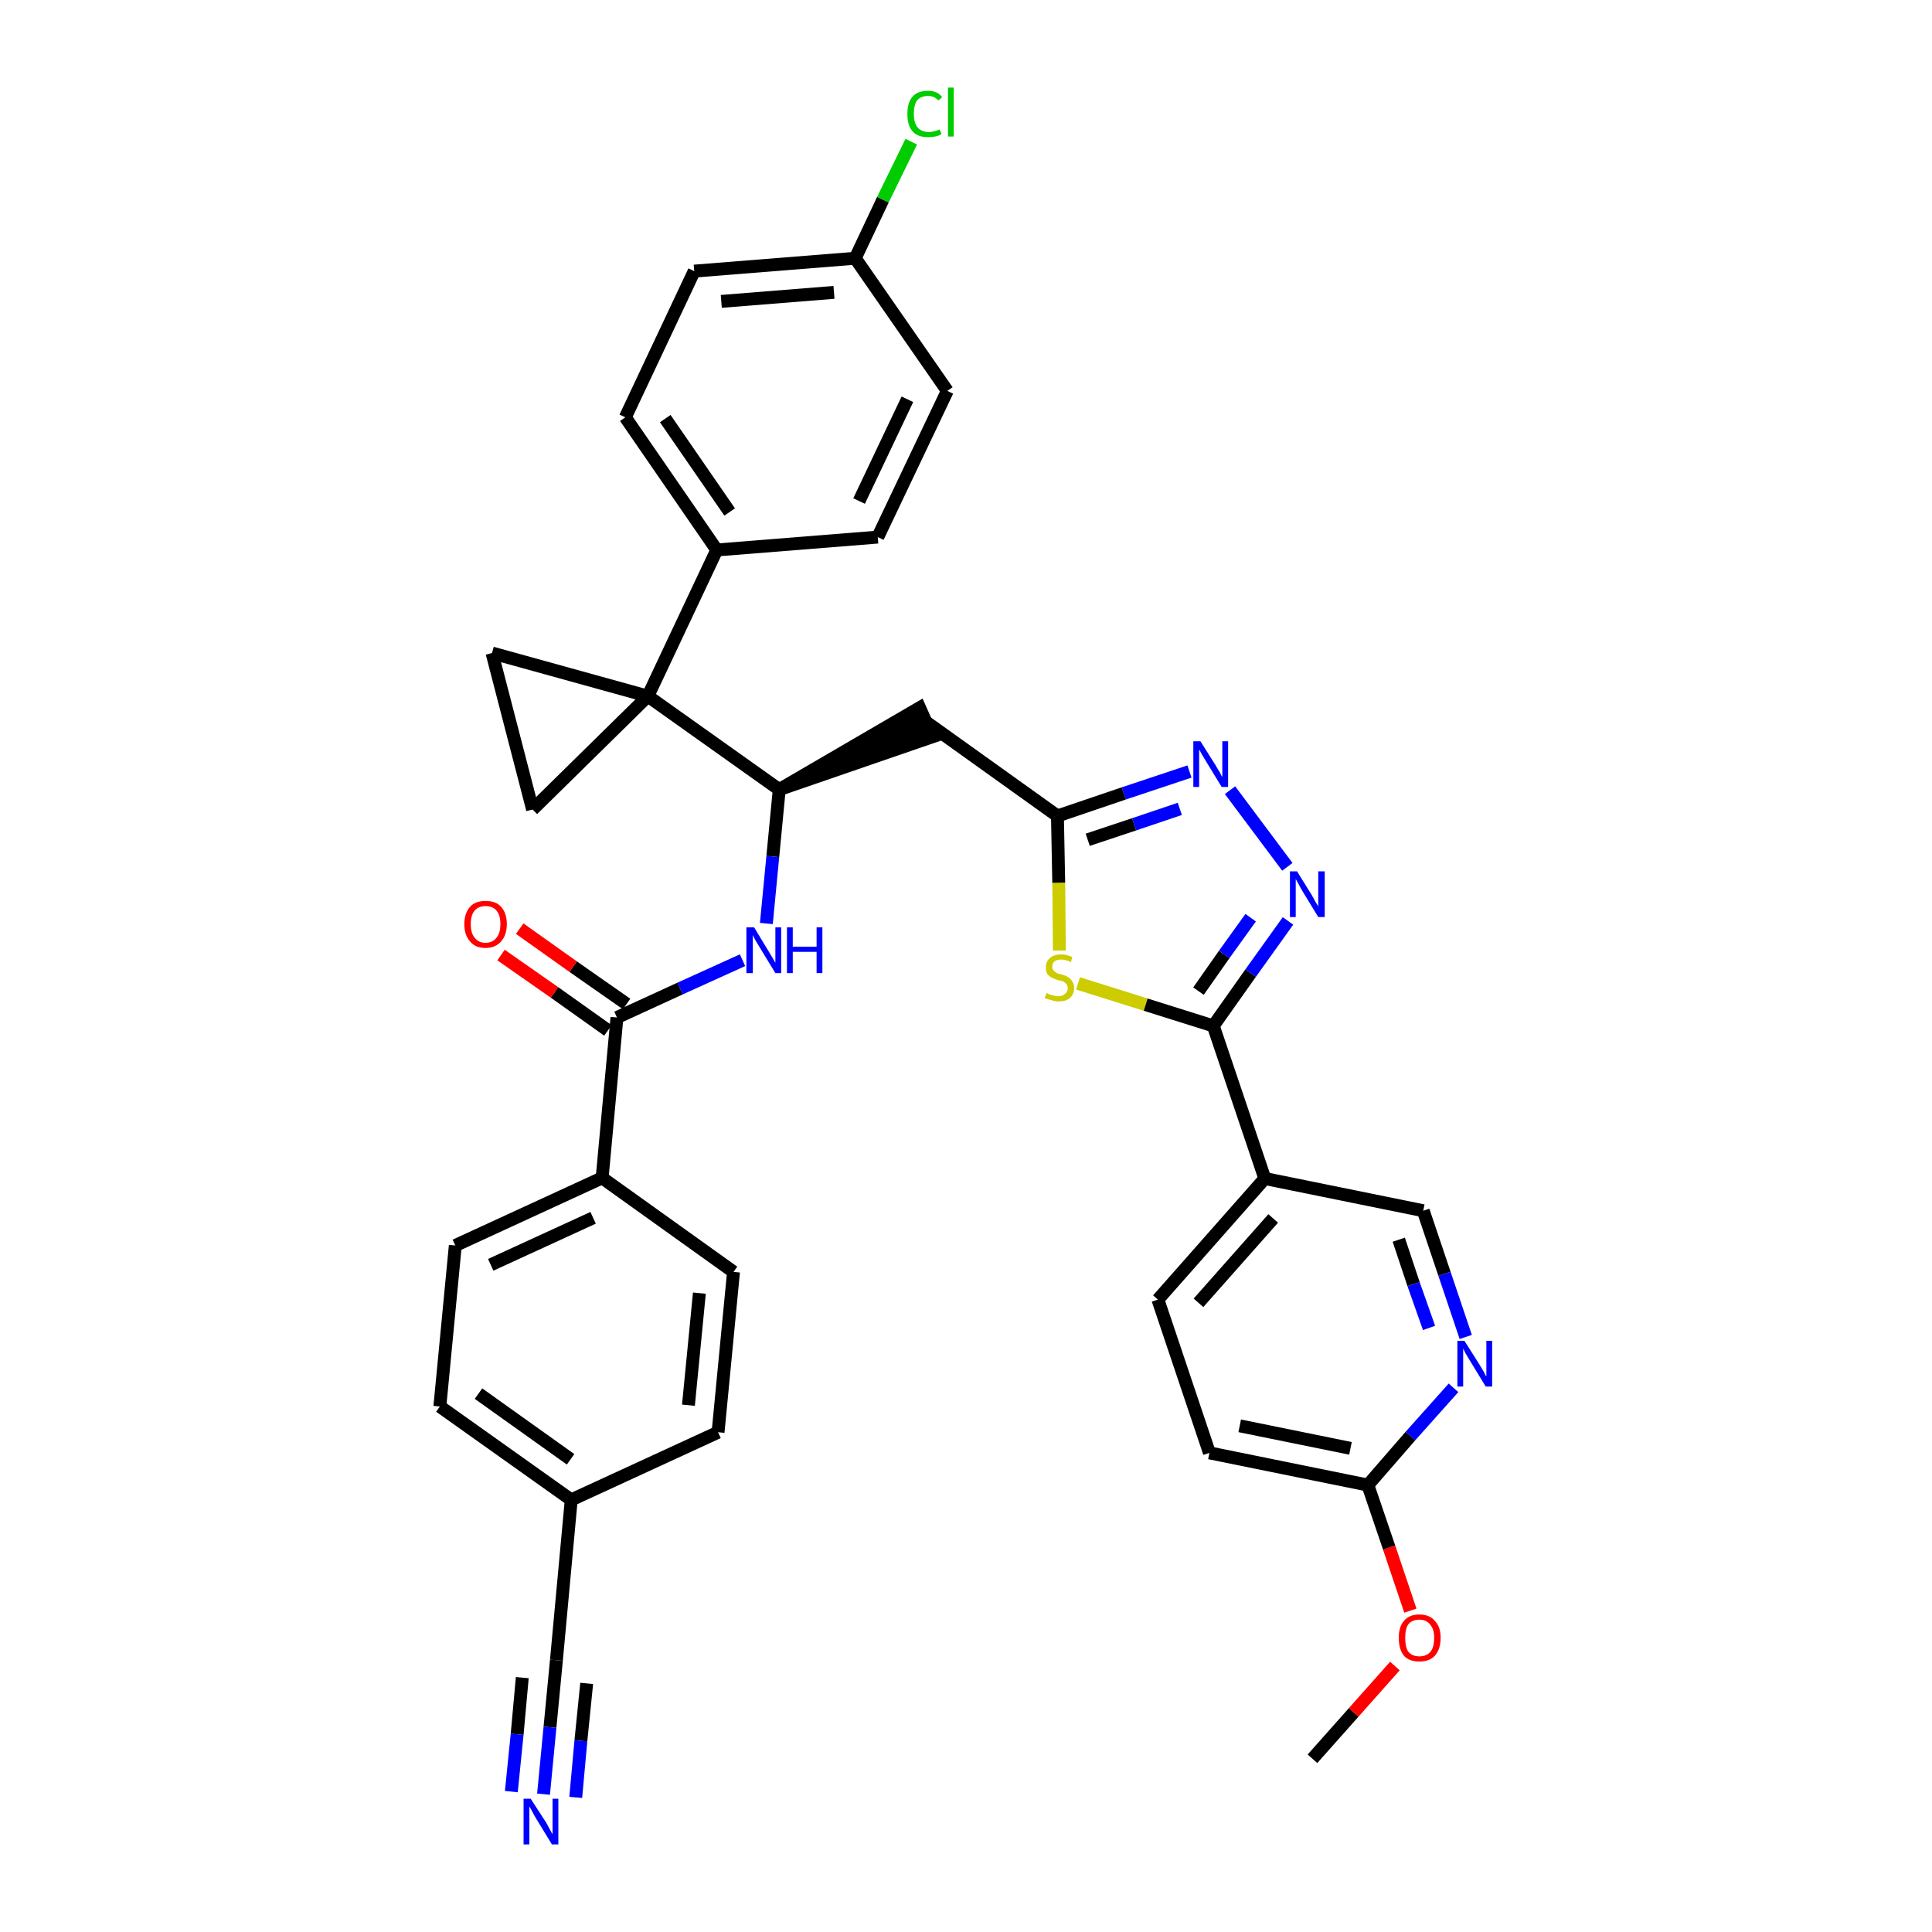 <?xml version='1.0' encoding='iso-8859-1'?>
<svg version='1.1' baseProfile='full'
              xmlns='http://www.w3.org/2000/svg'
                      xmlns:rdkit='http://www.rdkit.org/xml'
                      xmlns:xlink='http://www.w3.org/1999/xlink'
                  xml:space='preserve'
width='300px' height='300px' viewBox='0 0 300 300'>
<!-- END OF HEADER -->
<path class='bond-0 atom-0 atom-1' d='M 203.8,273.1 L 210.2,265.9' style='fill:none;fill-rule:evenodd;stroke:#000000;stroke-width:2.0px;stroke-linecap:butt;stroke-linejoin:miter;stroke-opacity:1' />
<path class='bond-0 atom-0 atom-1' d='M 210.2,265.9 L 216.6,258.7' style='fill:none;fill-rule:evenodd;stroke:#FF0000;stroke-width:2.0px;stroke-linecap:butt;stroke-linejoin:miter;stroke-opacity:1' />
<path class='bond-1 atom-1 atom-2' d='M 219.0,250.1 L 215.7,240.3' style='fill:none;fill-rule:evenodd;stroke:#FF0000;stroke-width:2.0px;stroke-linecap:butt;stroke-linejoin:miter;stroke-opacity:1' />
<path class='bond-1 atom-1 atom-2' d='M 215.7,240.3 L 212.4,230.6' style='fill:none;fill-rule:evenodd;stroke:#000000;stroke-width:2.0px;stroke-linecap:butt;stroke-linejoin:miter;stroke-opacity:1' />
<path class='bond-2 atom-2 atom-3' d='M 212.4,230.6 L 187.8,225.6' style='fill:none;fill-rule:evenodd;stroke:#000000;stroke-width:2.0px;stroke-linecap:butt;stroke-linejoin:miter;stroke-opacity:1' />
<path class='bond-2 atom-2 atom-3' d='M 209.7,224.9 L 192.5,221.4' style='fill:none;fill-rule:evenodd;stroke:#000000;stroke-width:2.0px;stroke-linecap:butt;stroke-linejoin:miter;stroke-opacity:1' />
<path class='bond-35 atom-35 atom-2' d='M 225.7,215.5 L 219.0,223.0' style='fill:none;fill-rule:evenodd;stroke:#0000FF;stroke-width:2.0px;stroke-linecap:butt;stroke-linejoin:miter;stroke-opacity:1' />
<path class='bond-35 atom-35 atom-2' d='M 219.0,223.0 L 212.4,230.6' style='fill:none;fill-rule:evenodd;stroke:#000000;stroke-width:2.0px;stroke-linecap:butt;stroke-linejoin:miter;stroke-opacity:1' />
<path class='bond-3 atom-3 atom-4' d='M 187.8,225.6 L 179.8,201.8' style='fill:none;fill-rule:evenodd;stroke:#000000;stroke-width:2.0px;stroke-linecap:butt;stroke-linejoin:miter;stroke-opacity:1' />
<path class='bond-4 atom-4 atom-5' d='M 179.8,201.8 L 196.4,183.0' style='fill:none;fill-rule:evenodd;stroke:#000000;stroke-width:2.0px;stroke-linecap:butt;stroke-linejoin:miter;stroke-opacity:1' />
<path class='bond-4 atom-4 atom-5' d='M 186.1,202.3 L 197.7,189.2' style='fill:none;fill-rule:evenodd;stroke:#000000;stroke-width:2.0px;stroke-linecap:butt;stroke-linejoin:miter;stroke-opacity:1' />
<path class='bond-5 atom-5 atom-6' d='M 196.4,183.0 L 188.4,159.3' style='fill:none;fill-rule:evenodd;stroke:#000000;stroke-width:2.0px;stroke-linecap:butt;stroke-linejoin:miter;stroke-opacity:1' />
<path class='bond-33 atom-5 atom-34' d='M 196.4,183.0 L 221.0,188.0' style='fill:none;fill-rule:evenodd;stroke:#000000;stroke-width:2.0px;stroke-linecap:butt;stroke-linejoin:miter;stroke-opacity:1' />
<path class='bond-6 atom-6 atom-7' d='M 188.4,159.3 L 194.2,151.1' style='fill:none;fill-rule:evenodd;stroke:#000000;stroke-width:2.0px;stroke-linecap:butt;stroke-linejoin:miter;stroke-opacity:1' />
<path class='bond-6 atom-6 atom-7' d='M 194.2,151.1 L 200.0,143.0' style='fill:none;fill-rule:evenodd;stroke:#0000FF;stroke-width:2.0px;stroke-linecap:butt;stroke-linejoin:miter;stroke-opacity:1' />
<path class='bond-6 atom-6 atom-7' d='M 186.1,153.9 L 190.1,148.2' style='fill:none;fill-rule:evenodd;stroke:#000000;stroke-width:2.0px;stroke-linecap:butt;stroke-linejoin:miter;stroke-opacity:1' />
<path class='bond-6 atom-6 atom-7' d='M 190.1,148.2 L 194.2,142.5' style='fill:none;fill-rule:evenodd;stroke:#0000FF;stroke-width:2.0px;stroke-linecap:butt;stroke-linejoin:miter;stroke-opacity:1' />
<path class='bond-36 atom-33 atom-6' d='M 167.4,152.7 L 177.9,156.0' style='fill:none;fill-rule:evenodd;stroke:#CCCC00;stroke-width:2.0px;stroke-linecap:butt;stroke-linejoin:miter;stroke-opacity:1' />
<path class='bond-36 atom-33 atom-6' d='M 177.9,156.0 L 188.4,159.3' style='fill:none;fill-rule:evenodd;stroke:#000000;stroke-width:2.0px;stroke-linecap:butt;stroke-linejoin:miter;stroke-opacity:1' />
<path class='bond-7 atom-7 atom-8' d='M 199.9,134.6 L 191.0,122.7' style='fill:none;fill-rule:evenodd;stroke:#0000FF;stroke-width:2.0px;stroke-linecap:butt;stroke-linejoin:miter;stroke-opacity:1' />
<path class='bond-8 atom-8 atom-9' d='M 184.7,119.8 L 174.5,123.2' style='fill:none;fill-rule:evenodd;stroke:#0000FF;stroke-width:2.0px;stroke-linecap:butt;stroke-linejoin:miter;stroke-opacity:1' />
<path class='bond-8 atom-8 atom-9' d='M 174.5,123.2 L 164.2,126.7' style='fill:none;fill-rule:evenodd;stroke:#000000;stroke-width:2.0px;stroke-linecap:butt;stroke-linejoin:miter;stroke-opacity:1' />
<path class='bond-8 atom-8 atom-9' d='M 183.2,125.6 L 176.1,128.0' style='fill:none;fill-rule:evenodd;stroke:#0000FF;stroke-width:2.0px;stroke-linecap:butt;stroke-linejoin:miter;stroke-opacity:1' />
<path class='bond-8 atom-8 atom-9' d='M 176.1,128.0 L 168.9,130.4' style='fill:none;fill-rule:evenodd;stroke:#000000;stroke-width:2.0px;stroke-linecap:butt;stroke-linejoin:miter;stroke-opacity:1' />
<path class='bond-9 atom-9 atom-10' d='M 164.2,126.7 L 143.8,112.1' style='fill:none;fill-rule:evenodd;stroke:#000000;stroke-width:2.0px;stroke-linecap:butt;stroke-linejoin:miter;stroke-opacity:1' />
<path class='bond-32 atom-9 atom-33' d='M 164.2,126.7 L 164.4,137.1' style='fill:none;fill-rule:evenodd;stroke:#000000;stroke-width:2.0px;stroke-linecap:butt;stroke-linejoin:miter;stroke-opacity:1' />
<path class='bond-32 atom-9 atom-33' d='M 164.4,137.1 L 164.5,147.6' style='fill:none;fill-rule:evenodd;stroke:#CCCC00;stroke-width:2.0px;stroke-linecap:butt;stroke-linejoin:miter;stroke-opacity:1' />
<path class='bond-10 atom-11 atom-10' d='M 121.0,122.6 L 144.8,114.4 L 142.8,109.9 Z' style='fill:#000000;fill-rule:evenodd;fill-opacity:1;stroke:#000000;stroke-width:2.0px;stroke-linecap:butt;stroke-linejoin:miter;stroke-opacity:1;' />
<path class='bond-11 atom-11 atom-12' d='M 121.0,122.6 L 120.0,133.0' style='fill:none;fill-rule:evenodd;stroke:#000000;stroke-width:2.0px;stroke-linecap:butt;stroke-linejoin:miter;stroke-opacity:1' />
<path class='bond-11 atom-11 atom-12' d='M 120.0,133.0 L 119.0,143.4' style='fill:none;fill-rule:evenodd;stroke:#0000FF;stroke-width:2.0px;stroke-linecap:butt;stroke-linejoin:miter;stroke-opacity:1' />
<path class='bond-22 atom-11 atom-23' d='M 121.0,122.6 L 100.6,108.1' style='fill:none;fill-rule:evenodd;stroke:#000000;stroke-width:2.0px;stroke-linecap:butt;stroke-linejoin:miter;stroke-opacity:1' />
<path class='bond-12 atom-12 atom-13' d='M 115.3,149.1 L 105.6,153.5' style='fill:none;fill-rule:evenodd;stroke:#0000FF;stroke-width:2.0px;stroke-linecap:butt;stroke-linejoin:miter;stroke-opacity:1' />
<path class='bond-12 atom-12 atom-13' d='M 105.6,153.5 L 95.8,158.0' style='fill:none;fill-rule:evenodd;stroke:#000000;stroke-width:2.0px;stroke-linecap:butt;stroke-linejoin:miter;stroke-opacity:1' />
<path class='bond-13 atom-13 atom-14' d='M 97.3,155.9 L 89.0,150.1' style='fill:none;fill-rule:evenodd;stroke:#000000;stroke-width:2.0px;stroke-linecap:butt;stroke-linejoin:miter;stroke-opacity:1' />
<path class='bond-13 atom-13 atom-14' d='M 89.0,150.1 L 80.7,144.2' style='fill:none;fill-rule:evenodd;stroke:#FF0000;stroke-width:2.0px;stroke-linecap:butt;stroke-linejoin:miter;stroke-opacity:1' />
<path class='bond-13 atom-13 atom-14' d='M 94.4,160.0 L 86.1,154.1' style='fill:none;fill-rule:evenodd;stroke:#000000;stroke-width:2.0px;stroke-linecap:butt;stroke-linejoin:miter;stroke-opacity:1' />
<path class='bond-13 atom-13 atom-14' d='M 86.1,154.1 L 77.8,148.3' style='fill:none;fill-rule:evenodd;stroke:#FF0000;stroke-width:2.0px;stroke-linecap:butt;stroke-linejoin:miter;stroke-opacity:1' />
<path class='bond-14 atom-13 atom-15' d='M 95.8,158.0 L 93.5,182.9' style='fill:none;fill-rule:evenodd;stroke:#000000;stroke-width:2.0px;stroke-linecap:butt;stroke-linejoin:miter;stroke-opacity:1' />
<path class='bond-15 atom-15 atom-16' d='M 93.5,182.9 L 70.7,193.4' style='fill:none;fill-rule:evenodd;stroke:#000000;stroke-width:2.0px;stroke-linecap:butt;stroke-linejoin:miter;stroke-opacity:1' />
<path class='bond-15 atom-15 atom-16' d='M 92.1,189.1 L 76.2,196.4' style='fill:none;fill-rule:evenodd;stroke:#000000;stroke-width:2.0px;stroke-linecap:butt;stroke-linejoin:miter;stroke-opacity:1' />
<path class='bond-37 atom-22 atom-15' d='M 113.9,197.5 L 93.5,182.9' style='fill:none;fill-rule:evenodd;stroke:#000000;stroke-width:2.0px;stroke-linecap:butt;stroke-linejoin:miter;stroke-opacity:1' />
<path class='bond-16 atom-16 atom-17' d='M 70.7,193.4 L 68.3,218.4' style='fill:none;fill-rule:evenodd;stroke:#000000;stroke-width:2.0px;stroke-linecap:butt;stroke-linejoin:miter;stroke-opacity:1' />
<path class='bond-17 atom-17 atom-18' d='M 68.3,218.4 L 88.7,232.9' style='fill:none;fill-rule:evenodd;stroke:#000000;stroke-width:2.0px;stroke-linecap:butt;stroke-linejoin:miter;stroke-opacity:1' />
<path class='bond-17 atom-17 atom-18' d='M 74.3,216.4 L 88.6,226.6' style='fill:none;fill-rule:evenodd;stroke:#000000;stroke-width:2.0px;stroke-linecap:butt;stroke-linejoin:miter;stroke-opacity:1' />
<path class='bond-18 atom-18 atom-19' d='M 88.7,232.9 L 86.4,257.8' style='fill:none;fill-rule:evenodd;stroke:#000000;stroke-width:2.0px;stroke-linecap:butt;stroke-linejoin:miter;stroke-opacity:1' />
<path class='bond-20 atom-18 atom-21' d='M 88.7,232.9 L 111.5,222.4' style='fill:none;fill-rule:evenodd;stroke:#000000;stroke-width:2.0px;stroke-linecap:butt;stroke-linejoin:miter;stroke-opacity:1' />
<path class='bond-19 atom-19 atom-20' d='M 86.4,257.8 L 85.4,268.2' style='fill:none;fill-rule:evenodd;stroke:#000000;stroke-width:2.0px;stroke-linecap:butt;stroke-linejoin:miter;stroke-opacity:1' />
<path class='bond-19 atom-19 atom-20' d='M 85.4,268.2 L 84.4,278.6' style='fill:none;fill-rule:evenodd;stroke:#0000FF;stroke-width:2.0px;stroke-linecap:butt;stroke-linejoin:miter;stroke-opacity:1' />
<path class='bond-19 atom-19 atom-20' d='M 81.1,260.5 L 80.3,269.3' style='fill:none;fill-rule:evenodd;stroke:#000000;stroke-width:2.0px;stroke-linecap:butt;stroke-linejoin:miter;stroke-opacity:1' />
<path class='bond-19 atom-19 atom-20' d='M 80.3,269.3 L 79.4,278.2' style='fill:none;fill-rule:evenodd;stroke:#0000FF;stroke-width:2.0px;stroke-linecap:butt;stroke-linejoin:miter;stroke-opacity:1' />
<path class='bond-19 atom-19 atom-20' d='M 91.1,261.4 L 90.2,270.3' style='fill:none;fill-rule:evenodd;stroke:#000000;stroke-width:2.0px;stroke-linecap:butt;stroke-linejoin:miter;stroke-opacity:1' />
<path class='bond-19 atom-19 atom-20' d='M 90.2,270.3 L 89.4,279.1' style='fill:none;fill-rule:evenodd;stroke:#0000FF;stroke-width:2.0px;stroke-linecap:butt;stroke-linejoin:miter;stroke-opacity:1' />
<path class='bond-21 atom-21 atom-22' d='M 111.5,222.4 L 113.9,197.5' style='fill:none;fill-rule:evenodd;stroke:#000000;stroke-width:2.0px;stroke-linecap:butt;stroke-linejoin:miter;stroke-opacity:1' />
<path class='bond-21 atom-21 atom-22' d='M 106.9,218.2 L 108.6,200.8' style='fill:none;fill-rule:evenodd;stroke:#000000;stroke-width:2.0px;stroke-linecap:butt;stroke-linejoin:miter;stroke-opacity:1' />
<path class='bond-23 atom-23 atom-24' d='M 100.6,108.1 L 111.3,85.4' style='fill:none;fill-rule:evenodd;stroke:#000000;stroke-width:2.0px;stroke-linecap:butt;stroke-linejoin:miter;stroke-opacity:1' />
<path class='bond-30 atom-23 atom-31' d='M 100.6,108.1 L 76.4,101.4' style='fill:none;fill-rule:evenodd;stroke:#000000;stroke-width:2.0px;stroke-linecap:butt;stroke-linejoin:miter;stroke-opacity:1' />
<path class='bond-38 atom-32 atom-23' d='M 82.7,125.7 L 100.6,108.1' style='fill:none;fill-rule:evenodd;stroke:#000000;stroke-width:2.0px;stroke-linecap:butt;stroke-linejoin:miter;stroke-opacity:1' />
<path class='bond-24 atom-24 atom-25' d='M 111.3,85.4 L 97.1,64.8' style='fill:none;fill-rule:evenodd;stroke:#000000;stroke-width:2.0px;stroke-linecap:butt;stroke-linejoin:miter;stroke-opacity:1' />
<path class='bond-24 atom-24 atom-25' d='M 113.3,79.5 L 103.3,65.0' style='fill:none;fill-rule:evenodd;stroke:#000000;stroke-width:2.0px;stroke-linecap:butt;stroke-linejoin:miter;stroke-opacity:1' />
<path class='bond-39 atom-30 atom-24' d='M 136.3,83.4 L 111.3,85.4' style='fill:none;fill-rule:evenodd;stroke:#000000;stroke-width:2.0px;stroke-linecap:butt;stroke-linejoin:miter;stroke-opacity:1' />
<path class='bond-25 atom-25 atom-26' d='M 97.1,64.8 L 107.8,42.1' style='fill:none;fill-rule:evenodd;stroke:#000000;stroke-width:2.0px;stroke-linecap:butt;stroke-linejoin:miter;stroke-opacity:1' />
<path class='bond-26 atom-26 atom-27' d='M 107.8,42.1 L 132.8,40.1' style='fill:none;fill-rule:evenodd;stroke:#000000;stroke-width:2.0px;stroke-linecap:butt;stroke-linejoin:miter;stroke-opacity:1' />
<path class='bond-26 atom-26 atom-27' d='M 112.0,46.8 L 129.5,45.4' style='fill:none;fill-rule:evenodd;stroke:#000000;stroke-width:2.0px;stroke-linecap:butt;stroke-linejoin:miter;stroke-opacity:1' />
<path class='bond-27 atom-27 atom-28' d='M 132.8,40.1 L 137.1,31.0' style='fill:none;fill-rule:evenodd;stroke:#000000;stroke-width:2.0px;stroke-linecap:butt;stroke-linejoin:miter;stroke-opacity:1' />
<path class='bond-27 atom-27 atom-28' d='M 137.1,31.0 L 141.5,22.0' style='fill:none;fill-rule:evenodd;stroke:#00CC00;stroke-width:2.0px;stroke-linecap:butt;stroke-linejoin:miter;stroke-opacity:1' />
<path class='bond-28 atom-27 atom-29' d='M 132.8,40.1 L 147.1,60.7' style='fill:none;fill-rule:evenodd;stroke:#000000;stroke-width:2.0px;stroke-linecap:butt;stroke-linejoin:miter;stroke-opacity:1' />
<path class='bond-29 atom-29 atom-30' d='M 147.1,60.7 L 136.3,83.4' style='fill:none;fill-rule:evenodd;stroke:#000000;stroke-width:2.0px;stroke-linecap:butt;stroke-linejoin:miter;stroke-opacity:1' />
<path class='bond-29 atom-29 atom-30' d='M 140.9,62.0 L 133.4,77.8' style='fill:none;fill-rule:evenodd;stroke:#000000;stroke-width:2.0px;stroke-linecap:butt;stroke-linejoin:miter;stroke-opacity:1' />
<path class='bond-31 atom-31 atom-32' d='M 76.4,101.4 L 82.7,125.7' style='fill:none;fill-rule:evenodd;stroke:#000000;stroke-width:2.0px;stroke-linecap:butt;stroke-linejoin:miter;stroke-opacity:1' />
<path class='bond-34 atom-34 atom-35' d='M 221.0,188.0 L 224.3,197.8' style='fill:none;fill-rule:evenodd;stroke:#000000;stroke-width:2.0px;stroke-linecap:butt;stroke-linejoin:miter;stroke-opacity:1' />
<path class='bond-34 atom-34 atom-35' d='M 224.3,197.8 L 227.6,207.6' style='fill:none;fill-rule:evenodd;stroke:#0000FF;stroke-width:2.0px;stroke-linecap:butt;stroke-linejoin:miter;stroke-opacity:1' />
<path class='bond-34 atom-34 atom-35' d='M 217.2,192.5 L 219.5,199.4' style='fill:none;fill-rule:evenodd;stroke:#000000;stroke-width:2.0px;stroke-linecap:butt;stroke-linejoin:miter;stroke-opacity:1' />
<path class='bond-34 atom-34 atom-35' d='M 219.5,199.4 L 221.9,206.2' style='fill:none;fill-rule:evenodd;stroke:#0000FF;stroke-width:2.0px;stroke-linecap:butt;stroke-linejoin:miter;stroke-opacity:1' />
<path  class='atom-1' d='M 217.2 254.3
Q 217.2 252.6, 218.0 251.7
Q 218.8 250.7, 220.4 250.7
Q 222.0 250.7, 222.8 251.7
Q 223.7 252.6, 223.7 254.3
Q 223.7 256.1, 222.8 257.1
Q 222.0 258.0, 220.4 258.0
Q 218.8 258.0, 218.0 257.1
Q 217.2 256.1, 217.2 254.3
M 220.4 257.2
Q 221.5 257.2, 222.1 256.5
Q 222.7 255.8, 222.7 254.3
Q 222.7 253.0, 222.1 252.3
Q 221.5 251.5, 220.4 251.5
Q 219.3 251.5, 218.7 252.2
Q 218.2 252.9, 218.2 254.3
Q 218.2 255.8, 218.7 256.5
Q 219.3 257.2, 220.4 257.2
' fill='#FF0000'/>
<path  class='atom-7' d='M 201.4 135.3
L 203.7 139.0
Q 203.9 139.4, 204.3 140.1
Q 204.7 140.7, 204.7 140.8
L 204.7 135.3
L 205.7 135.3
L 205.7 142.4
L 204.7 142.4
L 202.2 138.3
Q 201.9 137.8, 201.6 137.2
Q 201.3 136.7, 201.2 136.5
L 201.2 142.4
L 200.3 142.4
L 200.3 135.3
L 201.4 135.3
' fill='#0000FF'/>
<path  class='atom-8' d='M 186.4 115.1
L 188.8 118.9
Q 189.0 119.3, 189.4 119.9
Q 189.7 120.6, 189.8 120.6
L 189.8 115.1
L 190.7 115.1
L 190.7 122.2
L 189.7 122.2
L 187.2 118.1
Q 186.9 117.6, 186.6 117.1
Q 186.3 116.5, 186.2 116.4
L 186.2 122.2
L 185.3 122.2
L 185.3 115.1
L 186.4 115.1
' fill='#0000FF'/>
<path  class='atom-12' d='M 117.1 144.0
L 119.4 147.8
Q 119.6 148.1, 120.0 148.8
Q 120.4 149.5, 120.4 149.5
L 120.4 144.0
L 121.3 144.0
L 121.3 151.1
L 120.4 151.1
L 117.9 147.0
Q 117.6 146.5, 117.3 146.0
Q 117.0 145.4, 116.9 145.2
L 116.9 151.1
L 115.9 151.1
L 115.9 144.0
L 117.1 144.0
' fill='#0000FF'/>
<path  class='atom-12' d='M 122.2 144.0
L 123.1 144.0
L 123.1 147.0
L 126.8 147.0
L 126.8 144.0
L 127.7 144.0
L 127.7 151.1
L 126.8 151.1
L 126.8 147.8
L 123.1 147.8
L 123.1 151.1
L 122.2 151.1
L 122.2 144.0
' fill='#0000FF'/>
<path  class='atom-14' d='M 72.1 143.5
Q 72.1 141.8, 73.0 140.8
Q 73.8 139.9, 75.4 139.9
Q 77.0 139.9, 77.8 140.8
Q 78.7 141.8, 78.7 143.5
Q 78.7 145.2, 77.8 146.2
Q 76.9 147.2, 75.4 147.2
Q 73.8 147.2, 73.0 146.2
Q 72.1 145.2, 72.1 143.5
M 75.4 146.4
Q 76.5 146.4, 77.1 145.6
Q 77.7 144.9, 77.7 143.5
Q 77.7 142.1, 77.1 141.4
Q 76.5 140.7, 75.4 140.7
Q 74.3 140.7, 73.7 141.4
Q 73.1 142.1, 73.1 143.5
Q 73.1 144.9, 73.7 145.6
Q 74.3 146.4, 75.4 146.4
' fill='#FF0000'/>
<path  class='atom-20' d='M 82.4 279.3
L 84.8 283.0
Q 85.0 283.4, 85.4 284.1
Q 85.7 284.7, 85.8 284.8
L 85.8 279.3
L 86.7 279.3
L 86.7 286.4
L 85.7 286.4
L 83.2 282.3
Q 82.9 281.8, 82.6 281.2
Q 82.3 280.7, 82.2 280.5
L 82.2 286.4
L 81.3 286.4
L 81.3 279.3
L 82.4 279.3
' fill='#0000FF'/>
<path  class='atom-28' d='M 140.9 17.7
Q 140.9 15.9, 141.7 15.0
Q 142.5 14.1, 144.1 14.1
Q 145.6 14.1, 146.3 15.1
L 145.7 15.6
Q 145.1 14.9, 144.1 14.9
Q 143.0 14.9, 142.4 15.6
Q 141.9 16.3, 141.9 17.7
Q 141.9 19.1, 142.5 19.8
Q 143.1 20.5, 144.2 20.5
Q 145.0 20.5, 145.9 20.1
L 146.2 20.8
Q 145.8 21.1, 145.2 21.2
Q 144.7 21.3, 144.1 21.3
Q 142.5 21.3, 141.7 20.4
Q 140.9 19.5, 140.9 17.7
' fill='#00CC00'/>
<path  class='atom-28' d='M 147.2 13.6
L 148.1 13.6
L 148.1 21.2
L 147.2 21.2
L 147.2 13.6
' fill='#00CC00'/>
<path  class='atom-33' d='M 162.5 154.2
Q 162.6 154.2, 162.9 154.4
Q 163.2 154.5, 163.6 154.6
Q 164.0 154.7, 164.3 154.7
Q 165.0 154.7, 165.4 154.3
Q 165.8 154.0, 165.8 153.4
Q 165.8 153.1, 165.6 152.8
Q 165.4 152.6, 165.1 152.4
Q 164.8 152.3, 164.3 152.2
Q 163.7 152.0, 163.3 151.8
Q 162.9 151.6, 162.6 151.2
Q 162.4 150.8, 162.4 150.2
Q 162.4 149.3, 163.0 148.8
Q 163.6 148.2, 164.8 148.2
Q 165.6 148.2, 166.5 148.6
L 166.3 149.4
Q 165.5 149.0, 164.8 149.0
Q 164.1 149.0, 163.7 149.3
Q 163.4 149.6, 163.4 150.1
Q 163.4 150.5, 163.6 150.7
Q 163.8 150.9, 164.1 151.1
Q 164.3 151.2, 164.8 151.3
Q 165.5 151.5, 165.8 151.7
Q 166.2 151.9, 166.5 152.4
Q 166.8 152.8, 166.8 153.4
Q 166.8 154.4, 166.1 155.0
Q 165.5 155.5, 164.4 155.5
Q 163.7 155.5, 163.3 155.3
Q 162.8 155.2, 162.2 155.0
L 162.5 154.2
' fill='#CCCC00'/>
<path  class='atom-35' d='M 227.4 208.2
L 229.8 212.0
Q 230.0 212.3, 230.4 213.0
Q 230.7 213.7, 230.8 213.7
L 230.8 208.2
L 231.7 208.2
L 231.7 215.3
L 230.7 215.3
L 228.2 211.2
Q 227.9 210.7, 227.6 210.2
Q 227.3 209.6, 227.2 209.4
L 227.2 215.3
L 226.3 215.3
L 226.3 208.2
L 227.4 208.2
' fill='#0000FF'/>
</svg>
